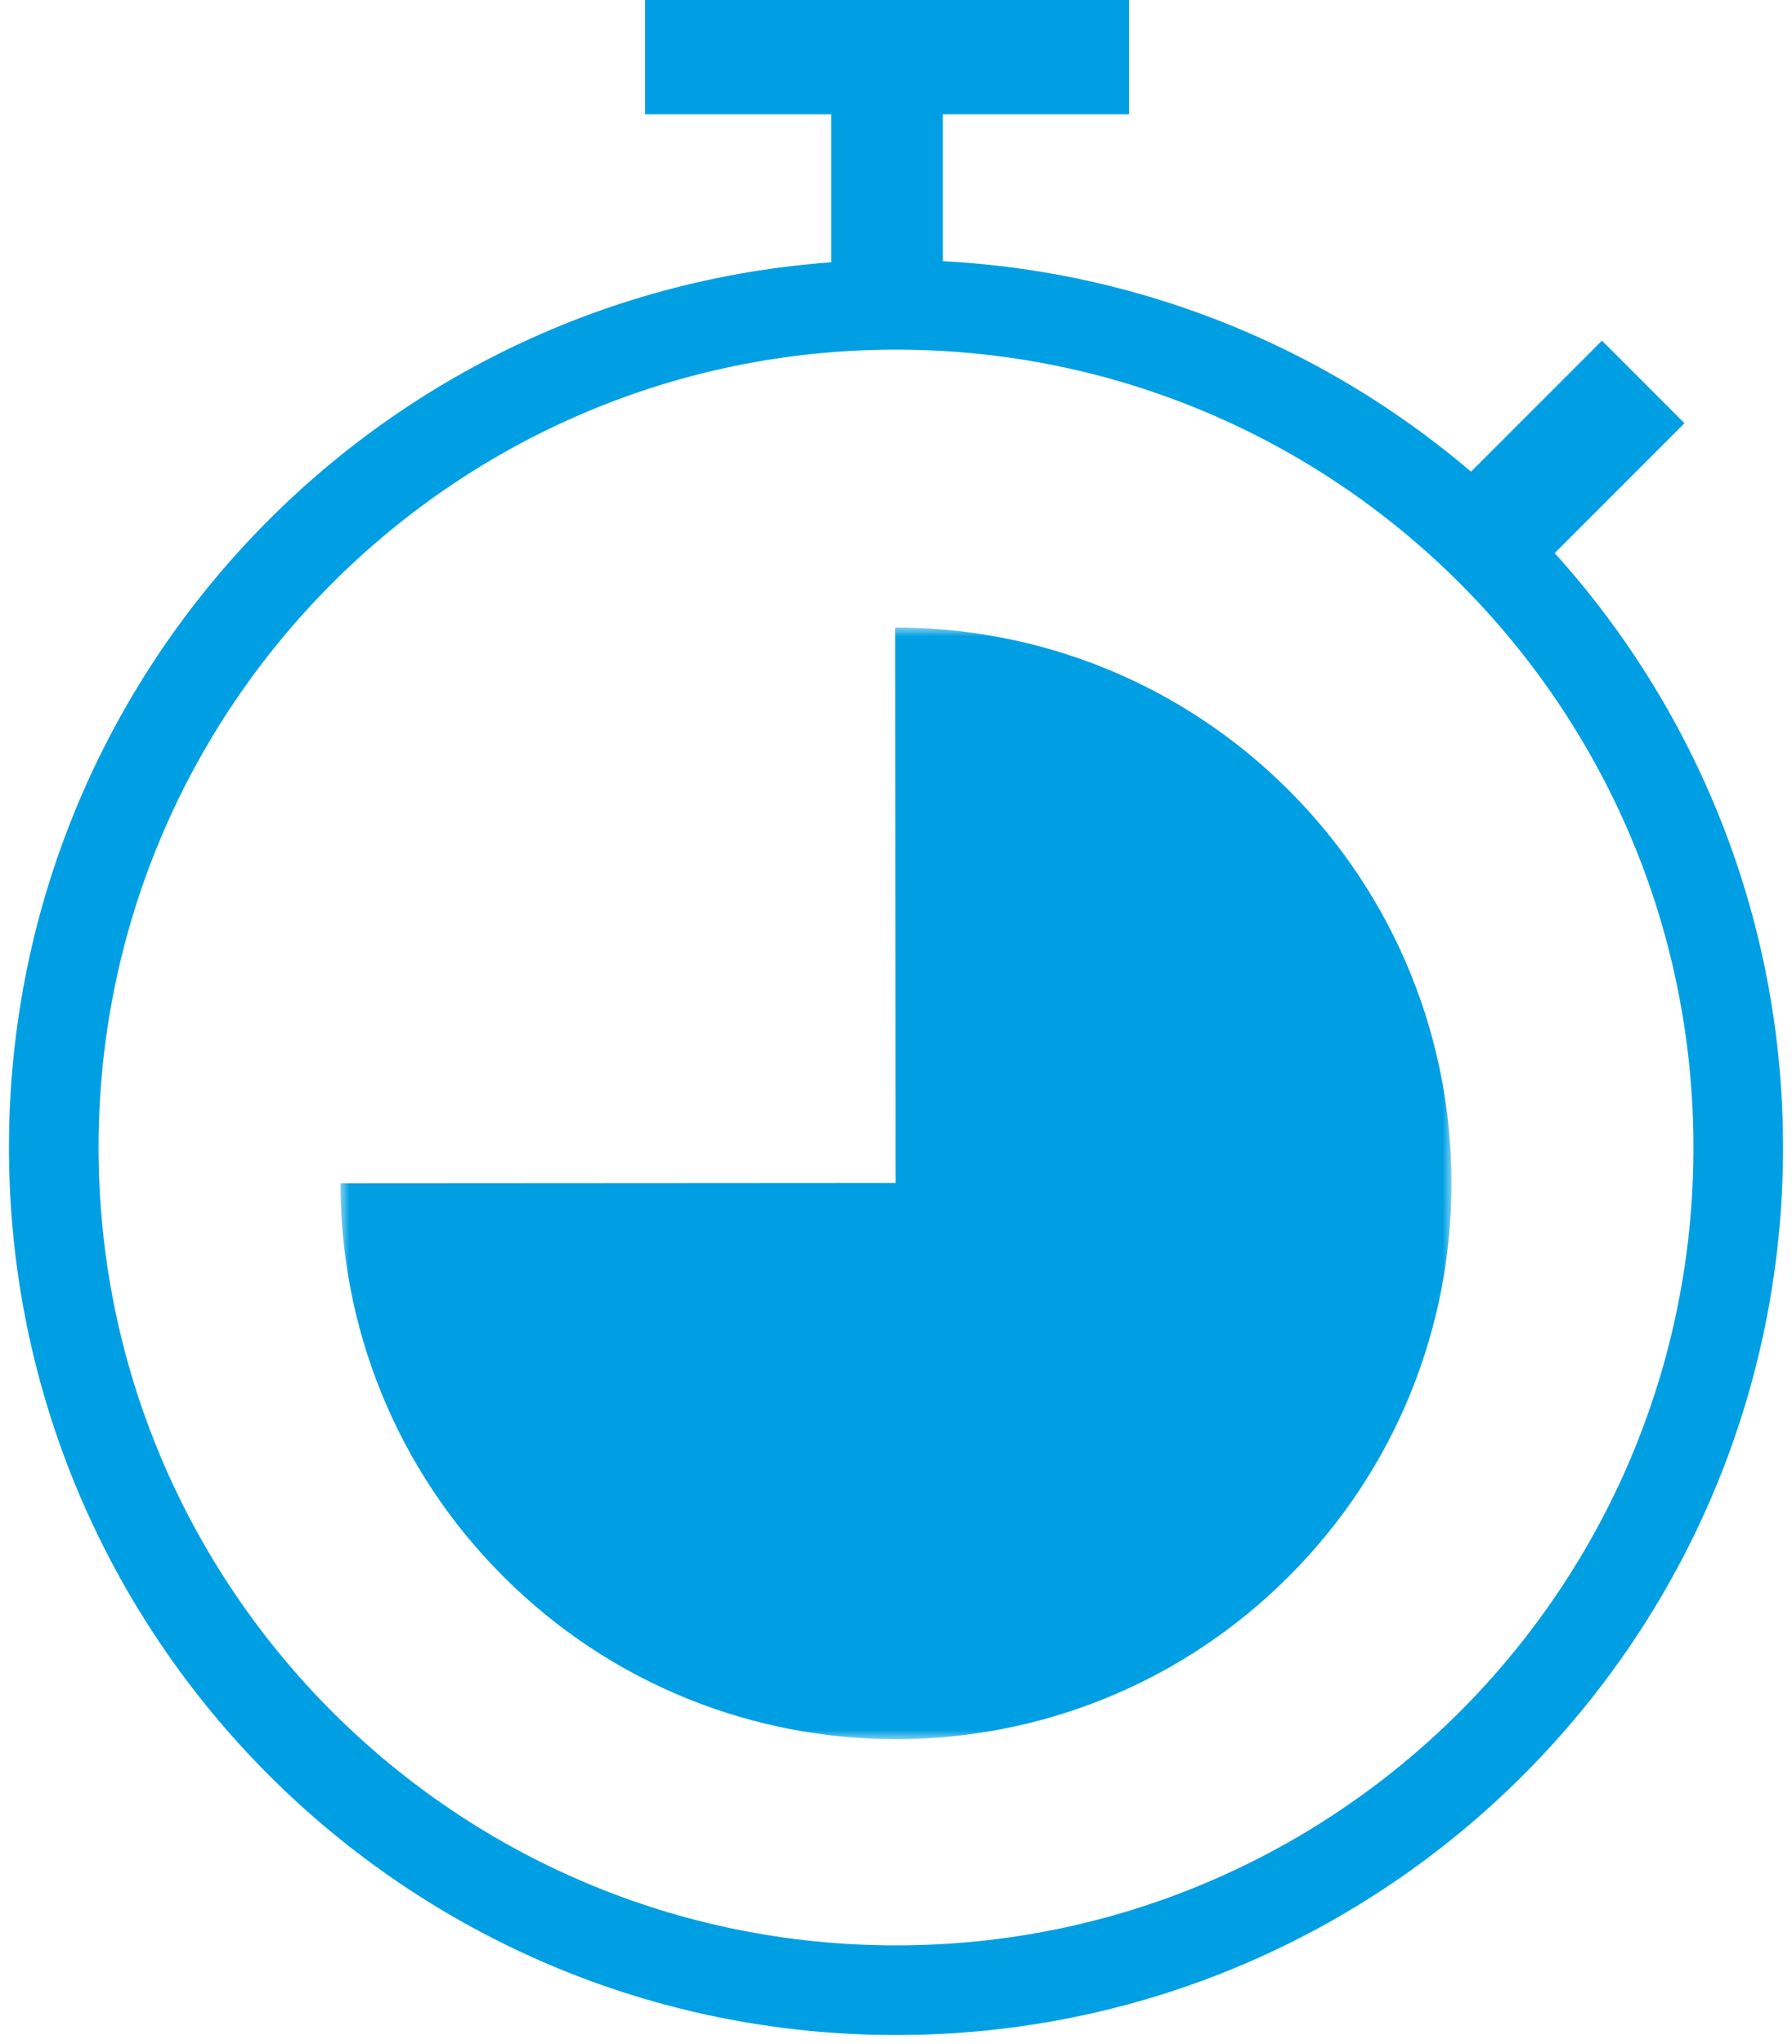 <?xml version="1.0" encoding="UTF-8"?>
<svg width="100px" height="114px" viewBox="0 0 100 114" version="1.1" xmlns="http://www.w3.org/2000/svg" xmlns:xlink="http://www.w3.org/1999/xlink">
    <!-- Generator: Sketch 54.1 (76490) - https://sketchapp.com -->
    <title>05 Icon</title>
    <desc>Created with Sketch.</desc>
    <defs>
        <polygon id="path-1" points="16 35 78 35 78 97 16 97"></polygon>
    </defs>
    <g id="Page-1" stroke="none" stroke-width="1" fill="none" fill-rule="evenodd">
        <g id="Screen-6.0.11-Vergleich" transform="translate(-1403, -61)">
            <g id="02-Icons" transform="translate(915, 61)">
                <g id="05-Icon" transform="translate(491, 0)">
                    <path d="M47,111 C72.958,111 94,89.957 94,63.999 C94,38.043 72.958,17 47,17 C21.042,17 0,38.043 0,63.999 C0,89.957 21.042,111 47,111 Z" id="Stroke-1" stroke="#009FE3" stroke-width="5"></path>
                    <polygon id="Fill-3" fill="#009FE3" points="33 0 33 6.375 43.385 6.375 43.385 17 49.615 17 49.615 6.375 60 6.375 60 0"></polygon>
                    <polygon id="Fill-4" fill="#009FE3" points="77 28.395 81.605 33 91 23.605 86.395 19"></polygon>
                    <mask id="mask-2" fill="white">
                        <use xlink:href="#path-1"></use>
                    </mask>
                    <g id="Clip-2"></g>
                    <path d="M68.921,44.079 C81.026,56.185 81.026,75.814 68.921,87.92 C56.815,100.027 37.187,100.027 25.081,87.92 C19.028,81.867 16,73.933 16,65.997 L46.979,65.978 L46.961,35 C54.908,34.991 62.858,38.016 68.921,44.079" id="Fill-1" fill="#009FE3" mask="url(#mask-2)"></path>
                </g>
            </g>
        </g>
    </g>
</svg>